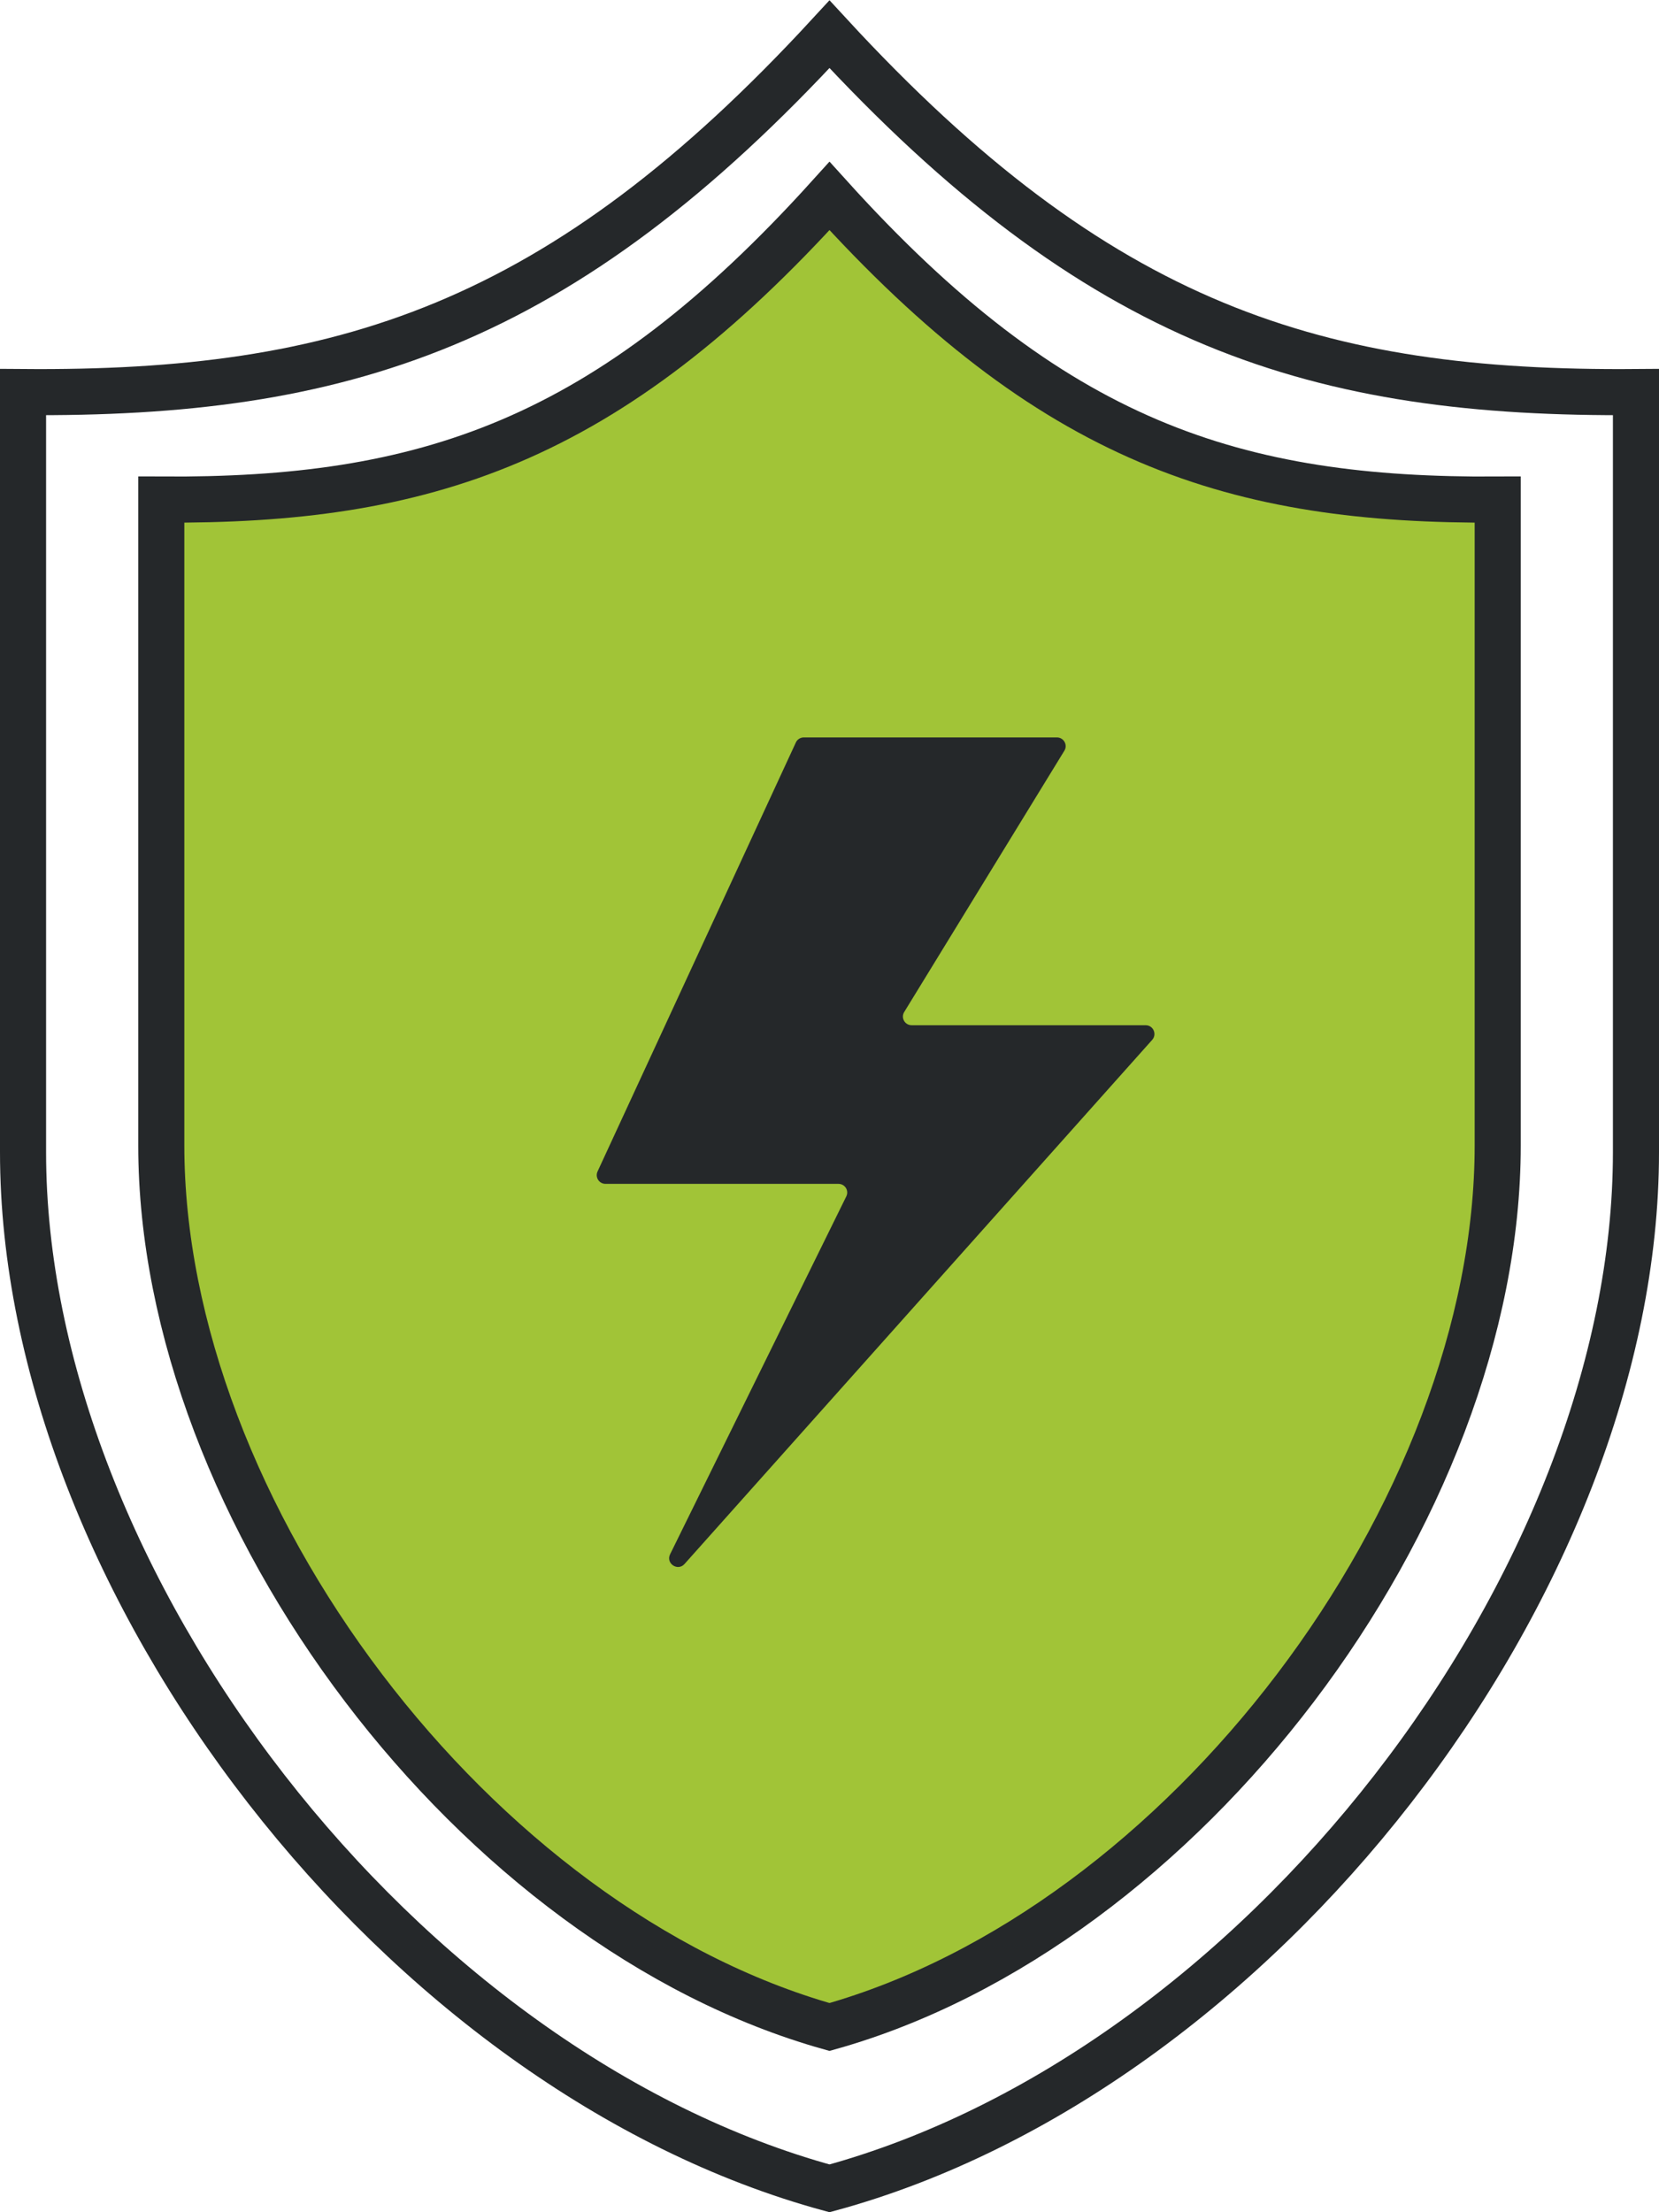 <svg width="36" height="48" viewBox="0 0 36 48" fill="none" xmlns="http://www.w3.org/2000/svg">
<path d="M0.5 25V8.507C3.934 8.534 6.852 8.186 9.644 7.028C12.454 5.863 15.096 3.894 18 0.743C20.904 3.894 23.546 5.863 26.356 7.028C29.148 8.186 32.066 8.534 35.5 8.507V25C35.5 29.645 33.463 34.654 30.216 38.826C27 42.96 22.637 46.219 18 47.482C13.363 46.219 9 42.96 5.784 38.826C2.537 34.654 0.5 29.645 0.5 25Z" stroke="#25282A"/>
<path d="M3.5 24.854V10.84C6.333 10.857 8.753 10.555 11.073 9.569C13.409 8.576 15.601 6.907 18 4.252C20.399 6.907 22.591 8.576 24.927 9.569C27.247 10.555 29.668 10.857 32.5 10.84V24.854C32.5 28.805 30.809 33.07 28.111 36.624C25.443 40.138 21.832 42.904 18 43.981C14.168 42.904 10.557 40.138 7.889 36.624C5.191 33.07 3.5 28.805 3.5 24.854Z" fill="#A1C437" stroke="#25282A"/>
<path d="M17.27 16.11L12.967 25.418C12.909 25.543 13 25.687 13.139 25.687H18.194C18.336 25.687 18.427 25.833 18.364 25.96L14.541 33.724C14.443 33.924 14.707 34.099 14.853 33.936L25.003 22.562C25.111 22.439 25.025 22.245 24.861 22.245H19.783C19.634 22.245 19.543 22.082 19.622 21.957L23.097 16.288C23.174 16.163 23.083 16 22.934 16H17.443C17.368 16 17.301 16.043 17.27 16.11Z" fill="#25282A"/>
</svg>
